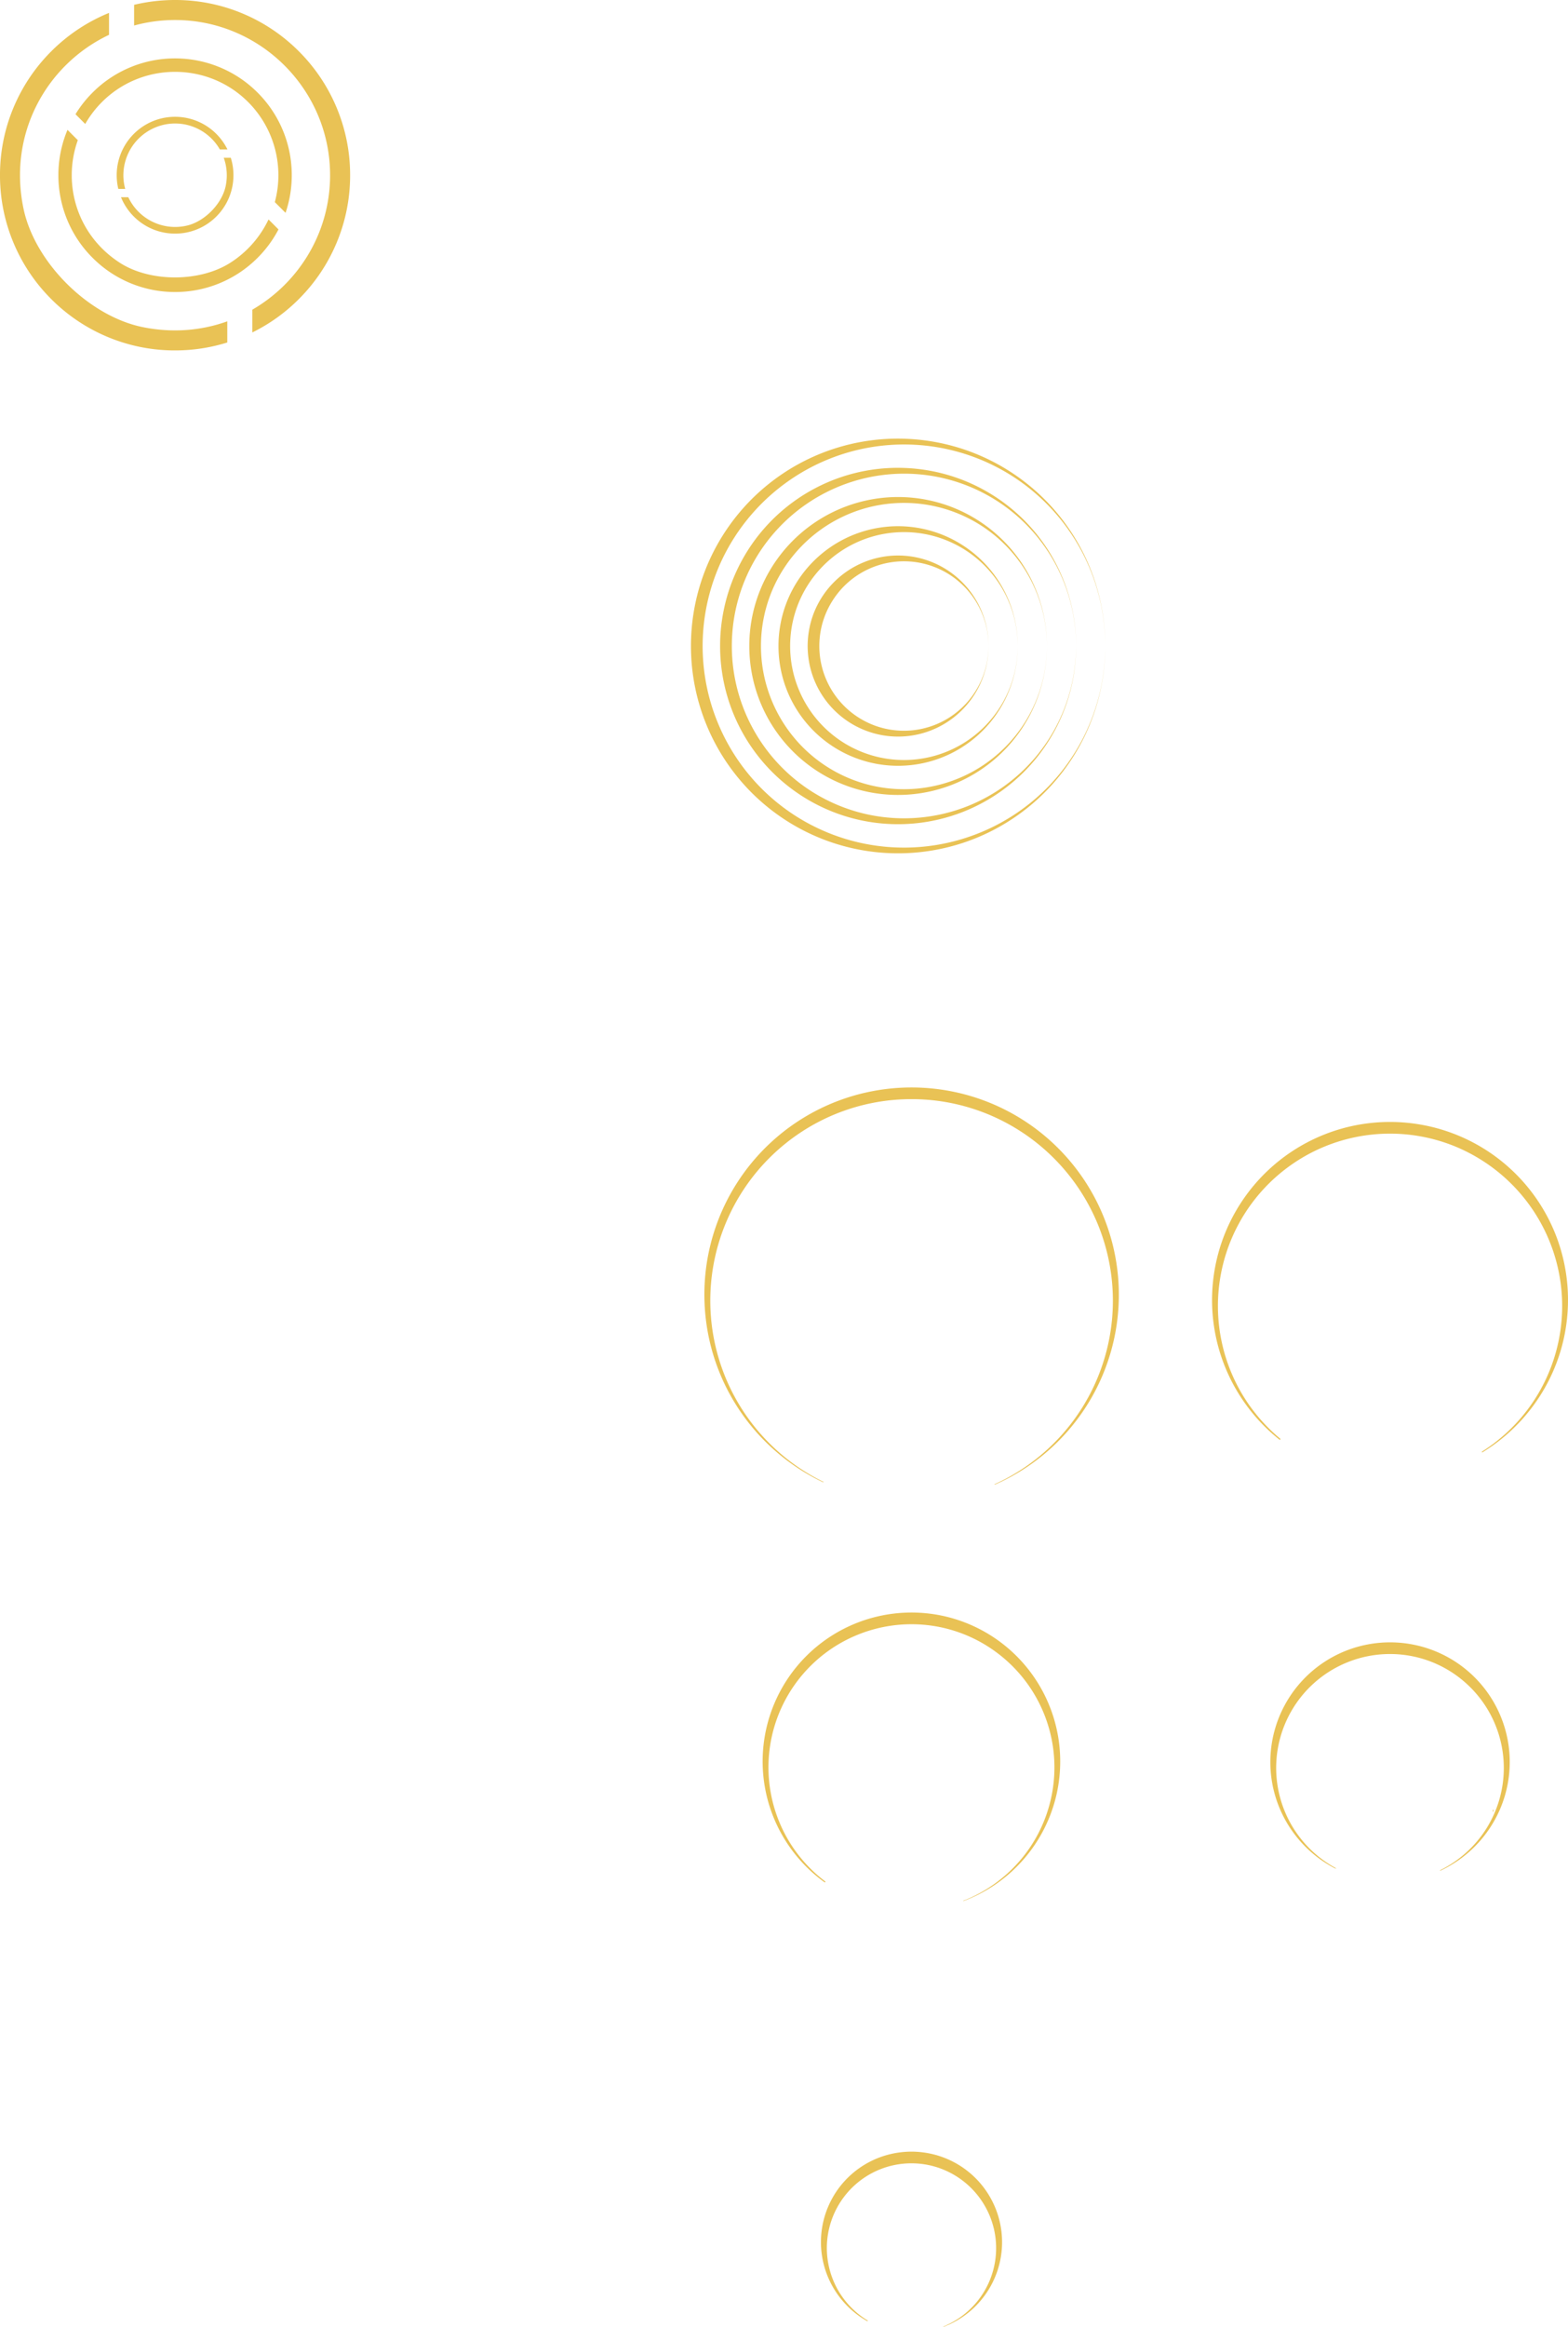 <svg id="Layer_1" data-name="Layer 1" xmlns="http://www.w3.org/2000/svg" viewBox="0 0 2687.07 3983.99"><defs><style>.cls-1{fill:#e9c255;}</style></defs><path class="cls-1" d="M-243.64-403.88a299.28,299.28,0,0,0-64.27-95.35,299.14,299.14,0,0,0-95.35-64.28A298.17,298.17,0,0,0-520-587.09a300.21,300.21,0,0,0-70.26,8.26v35.46A264.81,264.81,0,0,1-524-552.78c148.32-2.16,270.32,118.6,269.61,266.94-.46,97.79-54,183.27-133.28,229v39A299,299,0,0,0-307.91-75a299.06,299.06,0,0,0,64.27-95.35,298.21,298.21,0,0,0,23.58-116.76A298.22,298.22,0,0,0-243.64-403.88Zm-536,174.69c-27.54-129.68,40.27-248.11,146.42-298.25V-565l-3.65,1.52a299.14,299.14,0,0,0-95.35,64.28,299.11,299.11,0,0,0-64.27,95.35,298,298,0,0,0-23.58,116.77A298,298,0,0,0-796.48-170.3a298.89,298.89,0,0,0,64.27,95.35,299.14,299.14,0,0,0,95.35,64.28A298,298,0,0,0-520.1,12.91,298.68,298.68,0,0,0-430.56-.68V-36.91C-474.71-21-524.24-16.58-575.57-27-667.78-45.78-760.08-137.14-779.63-229.19Z" transform="translate(820.06 587.09)"/><path class="cls-1" d="M-444.81-472.45a199.44,199.44,0,0,0-75.25-14.65,199.47,199.47,0,0,0-75.25,14.64,198.89,198.89,0,0,0-66.15,43.93,200,200,0,0,0-29.23,37L-674-374.8a175.76,175.76,0,0,1,26.83-35.7c68.89-70.94,183.33-71.52,252.93-1.26A177.24,177.24,0,0,1-349.09-241l18.37,18.36a199.46,199.46,0,0,0,10.65-64.5,199.44,199.44,0,0,0-14.65-75.25,198.93,198.93,0,0,0-43.93-66.16A198.73,198.73,0,0,0-444.81-472.45Zm-170.32,335c-74.11-48.15-98-135.95-71.58-209.62l-17.69-17.7c-.34.81-.67,1.62-1,2.44A199.43,199.43,0,0,0-720-287.06a199.52,199.52,0,0,0,14.65,75.25,198.73,198.73,0,0,0,43.93,66.16,199,199,0,0,0,66.16,43.93,199.43,199.43,0,0,0,75.25,14.64,199.23,199.23,0,0,0,75.24-14.64,198.63,198.63,0,0,0,66.16-43.93,198.77,198.77,0,0,0,35.8-48.62l-17.08-17.07a178.81,178.81,0,0,1-63.69,73C-475.94-103.7-562.52-103.26-615.13-137.43Z" transform="translate(820.06 587.09)"/><path class="cls-1" d="M-559-379.23a99.84,99.84,0,0,0-31.79,21.43A99.66,99.66,0,0,0-612.2-326a99.26,99.26,0,0,0-7.86,38.92,100.09,100.09,0,0,0,2.75,23.42h11.82a88.14,88.14,0,0,1-3.13-22.11,88.75,88.75,0,0,1,89-89.87,88.6,88.6,0,0,1,76.33,44.43h13a99.64,99.64,0,0,0-19-26.57,99.84,99.84,0,0,0-31.79-21.43,99.44,99.44,0,0,0-38.92-7.86A99.44,99.44,0,0,0-559-379.23Zm58.23,178.66a88.74,88.74,0,0,1-99.42-48.8h-12.51c.17.4.33.81.51,1.22a99.61,99.61,0,0,0,21.42,31.78A99.61,99.61,0,0,0-559-194.95,99.35,99.35,0,0,0-520-187.09a99.3,99.3,0,0,0,38.92-7.86,99.5,99.5,0,0,0,31.78-21.42,99.8,99.8,0,0,0,21.43-31.78,99.48,99.48,0,0,0,7.86-38.92,99.53,99.53,0,0,0-4.53-29.85h-12.08a89.4,89.4,0,0,1,3.3,48.34C-439.63-237.85-470.08-207.08-500.76-200.57Z" transform="translate(820.06 587.09)"/><path class="cls-1" d="M1074,519a353.58,353.58,0,0,1-58.34,194.88A355.79,355.79,0,0,1,859.09,845.14a353.92,353.92,0,0,1-66,21A354.83,354.83,0,0,1,391.71,656.64,354.47,354.47,0,0,1,371,589.21a355.85,355.85,0,0,1,0-140.42A354.49,354.49,0,0,1,724,164a358.38,358.38,0,0,1,69.07,7.81A355,355,0,0,1,1074,519Zm0,0a354,354,0,0,0-6.8-68.27A344.78,344.78,0,0,0,534,234.55a345.82,345.82,0,0,0-124.43,154.2,345.44,345.44,0,0,0-19.11,196.62,340.94,340.94,0,0,0,19.08,63.89,344.95,344.95,0,0,0,657.7-62A354,354,0,0,0,1074,519Z" transform="translate(820.06 587.09)"/><path class="cls-1" d="M931.35,1351.57a346.25,346.25,0,0,1,127.59,152.08A344.83,344.83,0,0,1,884.07,1954.4l.51.64a354.91,354.91,0,0,0-72.33-673.14,355.85,355.85,0,0,0-140.42,0,354.5,354.5,0,0,0-284.76,353,358.17,358.17,0,0,0,7.79,69.06,355.25,355.25,0,0,0,98.73,179.39,359.1,359.1,0,0,0,53.57,43.21A350.28,350.28,0,0,0,590.75,1951l.58-.69a345.18,345.18,0,0,1,20.45-629.93A344.64,344.64,0,0,1,742,1294.91a343.76,343.76,0,0,1,189.31,56.66Z" transform="translate(820.06 587.09)"/><path class="cls-1" d="M1024,519a303.83,303.83,0,0,1-49.91,167.1A306.05,306.05,0,0,1,840,799,304.8,304.8,0,0,1,420,579.46a305.87,305.87,0,0,1,0-120.92A304.48,304.48,0,0,1,724,214a308.29,308.29,0,0,1,59.31,6.85A305,305,0,0,1,1024,519Zm0,0a303.32,303.32,0,0,0-5.85-58.52A294.49,294.49,0,0,0,724,224,295.6,295.6,0,0,0,455.73,407.88a295.21,295.21,0,0,0,210.9,399.5,295.63,295.63,0,0,0,171-13.93,294.85,294.85,0,0,0,180.47-215.93A303.32,303.32,0,0,0,1024,519Z" transform="translate(820.06 587.09)"/><path class="cls-1" d="M1723.47,1402.23a296,296,0,0,1,109.17,129.65,294.66,294.66,0,0,1-113.33,366.72c.17.44.33.89.49,1.34a305.92,305.92,0,0,0,122.12-140,304.28,304.28,0,0,0,18.2-56.66,305.56,305.56,0,0,0-14.48-176.82A304.8,304.8,0,0,0,1622.4,1340a305.87,305.87,0,0,0-120.92,0,305,305,0,0,0-128.17,538.53c.31-.62.63-1.23,1-1.84a295.22,295.22,0,0,1,76.55-501,295.19,295.19,0,0,1,222.25,0A297,297,0,0,1,1723.47,1402.23Z" transform="translate(820.06 587.09)"/><path class="cls-1" d="M974,519A255.29,255.29,0,0,1,773.55,768.1,254.77,254.77,0,0,1,469.08,569.7a255.79,255.79,0,0,1,0-101.4A255,255,0,0,1,974,519Zm0,0a252.62,252.62,0,0,0-4.89-48.76,244.92,244.92,0,0,0-415.77-121.9,248.82,248.82,0,0,0-29.53,36.91A244,244,0,0,0,484,519a244.44,244.44,0,0,0,17.9,92,244.93,244.93,0,0,0,467.21-43.23A252.62,252.62,0,0,0,974,519Z" transform="translate(820.06 587.09)"/><path class="cls-1" d="M831,2668l-.35-.54c2.28-.89,4.55-1.8,6.8-2.75a244.95,244.95,0,0,0,75.12-401.33,248.82,248.82,0,0,0-36.91-29.53A244,244,0,0,0,742,2194a244.44,244.44,0,0,0-92,17.9,244.94,244.94,0,0,0-55.25,423l-1.34,1.21a254.86,254.86,0,0,1,97.88-457.07,255.79,255.79,0,0,1,101.4,0,255.09,255.09,0,0,1,45.12,486.26C835.54,2666.23,833.29,2667.11,831,2668Z" transform="translate(820.06 587.09)"/><path class="cls-1" d="M924,519a204.42,204.42,0,0,1-14.88,76.68,204.95,204.95,0,0,1-391-35.74,205.76,205.76,0,0,1,0-81.89A204.8,204.8,0,0,1,801.7,331.42a205.71,205.71,0,0,1,107.43,110.9A203.56,203.56,0,0,1,920.26,480,201.44,201.44,0,0,1,924,519Zm0,0a201.77,201.77,0,0,0-3.93-39A194.91,194.91,0,0,0,588.7,383.7a195.72,195.72,0,0,0-40.58,62.46A195.35,195.35,0,0,0,537.54,556.1a192.27,192.27,0,0,0,10.56,35.75,194.94,194.94,0,0,0,372-33.85A201.77,201.77,0,0,0,924,519Z" transform="translate(820.06 587.09)"/><path class="cls-1" d="M1742.08,2335h-1c.17.33.33.67.49,1h1C1742.4,2335.67,1742.24,2335.33,1742.08,2335ZM1738,2515.29l1-1.94v-2.22l-1,1.92Z" transform="translate(820.06 587.09)"/><path class="cls-1" d="M874,519a154.22,154.22,0,0,1-11.08,57.54,154.95,154.95,0,0,1-295.76-26.35A162.64,162.64,0,0,1,564,519a160.21,160.21,0,0,1,3.16-31.19,153.51,153.51,0,0,1,9.32-29.92,155.11,155.11,0,0,1,286.45,3.57A154.48,154.48,0,0,1,874,519Zm0,0a151.17,151.17,0,0,0-3-29.25,144.93,144.93,0,0,0-247-70.7A148.56,148.56,0,0,0,607,440.81a146.92,146.92,0,0,0-12.64,24.48A144.28,144.28,0,0,0,584,519a144.79,144.79,0,0,0,10.3,53.72A144.95,144.95,0,0,0,871,548.25,151.17,151.17,0,0,0,874,519Z" transform="translate(820.06 587.09)"/><path class="cls-1" d="M799.45,3396A154.92,154.92,0,0,0,803,3109.52a153.51,153.51,0,0,0-29.92-9.32,160.21,160.21,0,0,0-31.19-3.16,162.56,162.56,0,0,0-31.19,3.16,155,155,0,0,0-81,44.69,154.88,154.88,0,0,0-29.2,170.7,155.63,155.63,0,0,0,65.88,71.8l.94-.88a145.13,145.13,0,0,1,20.81-259.17,144.79,144.79,0,0,1,53.72-10.3,144.28,144.28,0,0,1,53.71,10.32A146.92,146.92,0,0,1,820.1,3140a148.56,148.56,0,0,1,21.76,17.09A146.2,146.2,0,0,1,874,3202.33a144.72,144.72,0,0,1-74.83,193l-2.57,1.06.44.54C797.85,3396.61,798.65,3396.29,799.45,3396Z" transform="translate(820.06 587.09)"/><path class="cls-1" d="M1742.08,2335h-1c.17.33.33.67.49,1h1C1742.4,2335.67,1742.24,2335.33,1742.08,2335ZM1738,2513.05v2.24l1-1.94v-2.22Z" transform="translate(820.06 587.09)"/><path class="cls-1" d="M1634.84,2259.12a195.35,195.35,0,0,0-109.94-10.58,192.27,192.27,0,0,0-35.75,10.56A195,195,0,0,0,1470,2612h-2.24a204.92,204.92,0,0,1,53.35-382.88,205.76,205.76,0,0,1,81.89,0,204.8,204.8,0,0,1,146.63,283.59A205.67,205.67,0,0,1,1648,2616.08v-1a194.94,194.94,0,0,0,49.3-315.38,195.72,195.72,0,0,0-62.46-40.58Z" transform="translate(820.06 587.09)"/></svg>